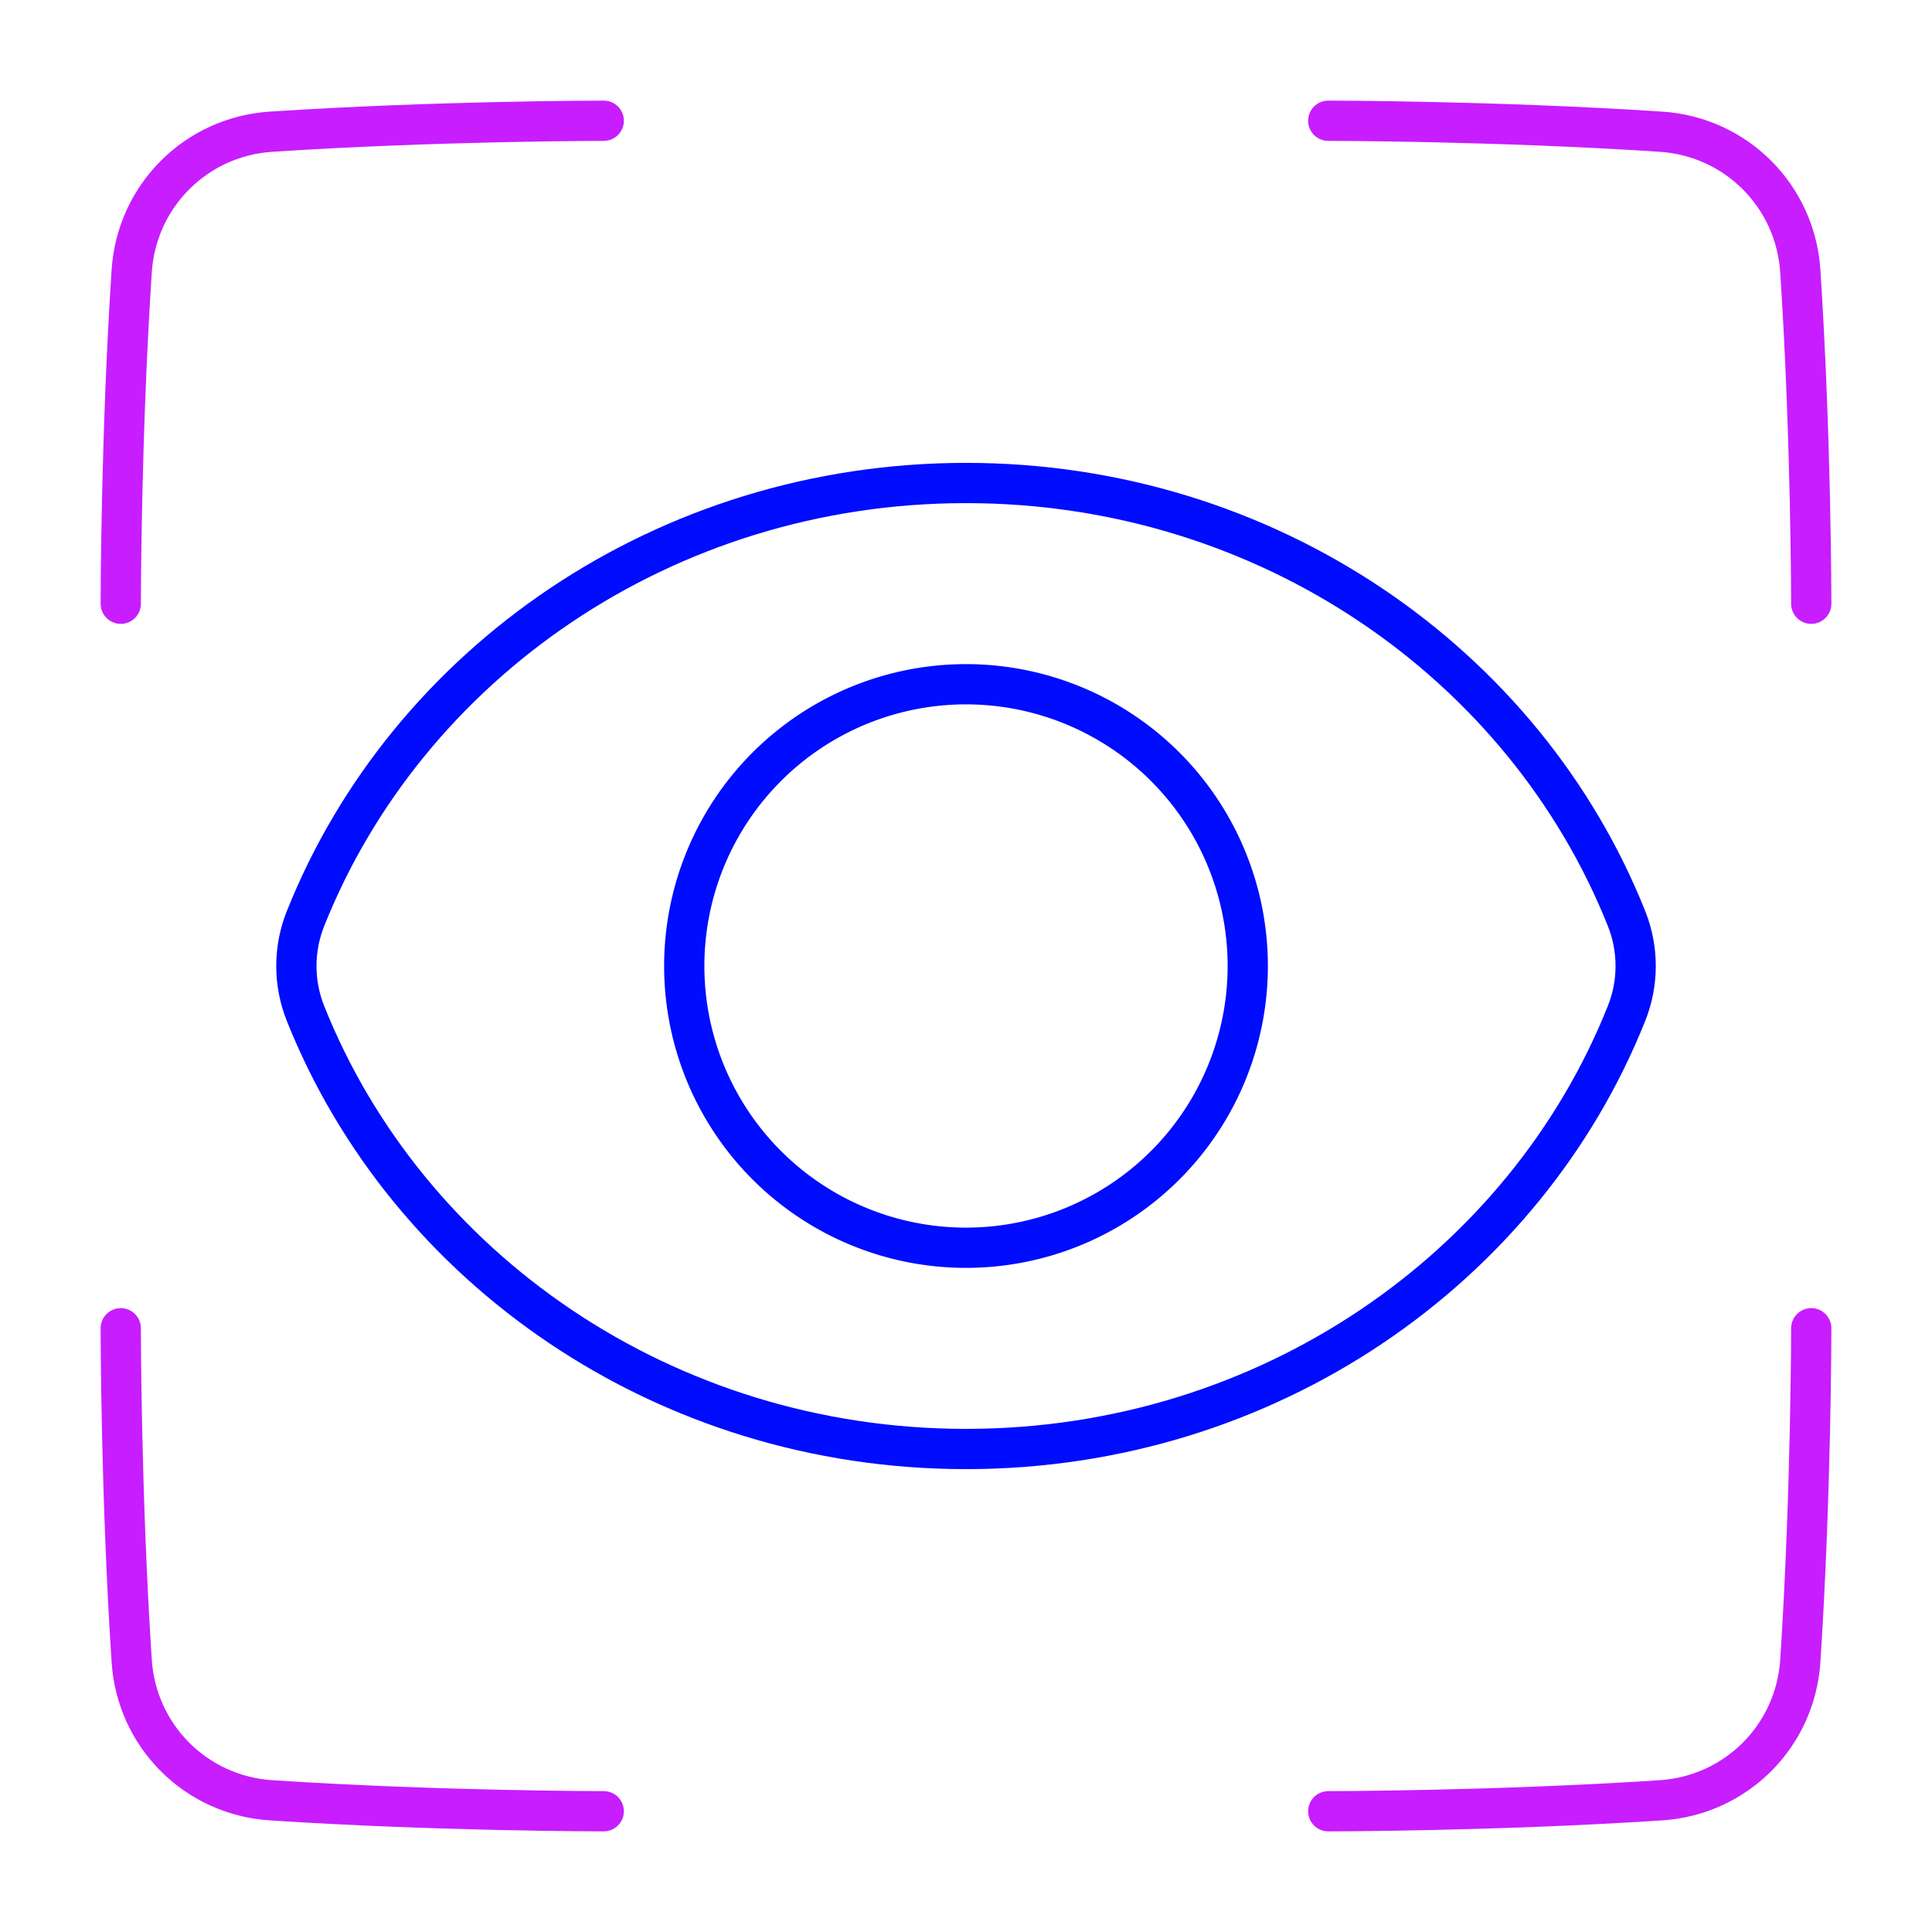 <svg xmlns="http://www.w3.org/2000/svg" fill="none" viewBox="0 0 48 48" id="Iris-Scan--Streamline-Plump-Neon">
  <desc>
    Iris Scan Streamline Icon: https://streamlinehq.com
  </desc>
  <g id="iris-scan--identification-retina-secure-security-iris-scan-eye-brackets">
    <path id="Vector" stroke="#000cfe" stroke-linecap="round" stroke-linejoin="round" d="M7.589 25.176c-0.301 -0.754 -0.301 -1.597 -0 -2.351C10.111 16.496 16.508 12 24.001 12c7.492 0 13.889 4.495 16.411 10.824 0.301 0.755 0.301 1.597 0 2.351 -2.522 6.329 -8.919 10.825 -16.412 10.825 -7.492 0 -13.889 -4.495 -16.411 -10.824Z" stroke-width="1"></path>
    <path id="Vector_2" stroke="#000cfe" stroke-linecap="round" stroke-linejoin="round" d="M17 24a7 7 0 1 0 14 0 7 7 0 1 0 -14 0" stroke-width="1"></path>
    <path id="Vector_3" stroke="#c71dff" stroke-linecap="round" stroke-linejoin="round" d="M15 3s-4.115 0 -8.266 0.272c-1.867 0.122 -3.339 1.595 -3.462 3.461C3 10.885 3 15 3 15" stroke-width="1"></path>
    <path id="Vector_4" stroke="#c71dff" stroke-linecap="round" stroke-linejoin="round" d="M33 3s4.115 0 8.266 0.272c1.867 0.122 3.339 1.595 3.462 3.461C45 10.885 45 15 45 15" stroke-width="1"></path>
    <path id="Vector_5" stroke="#c71dff" stroke-linecap="round" stroke-linejoin="round" d="M33 45s4.115 0 8.266 -0.272c1.867 -0.122 3.339 -1.595 3.462 -3.461C45 37.115 45 33 45 33" stroke-width="1"></path>
    <path id="Vector_6" stroke="#c71dff" stroke-linecap="round" stroke-linejoin="round" d="M15 45s-4.115 0 -8.266 -0.272c-1.867 -0.122 -3.339 -1.595 -3.462 -3.461C3 37.115 3 33 3 33" stroke-width="1"></path>
  </g>
</svg>